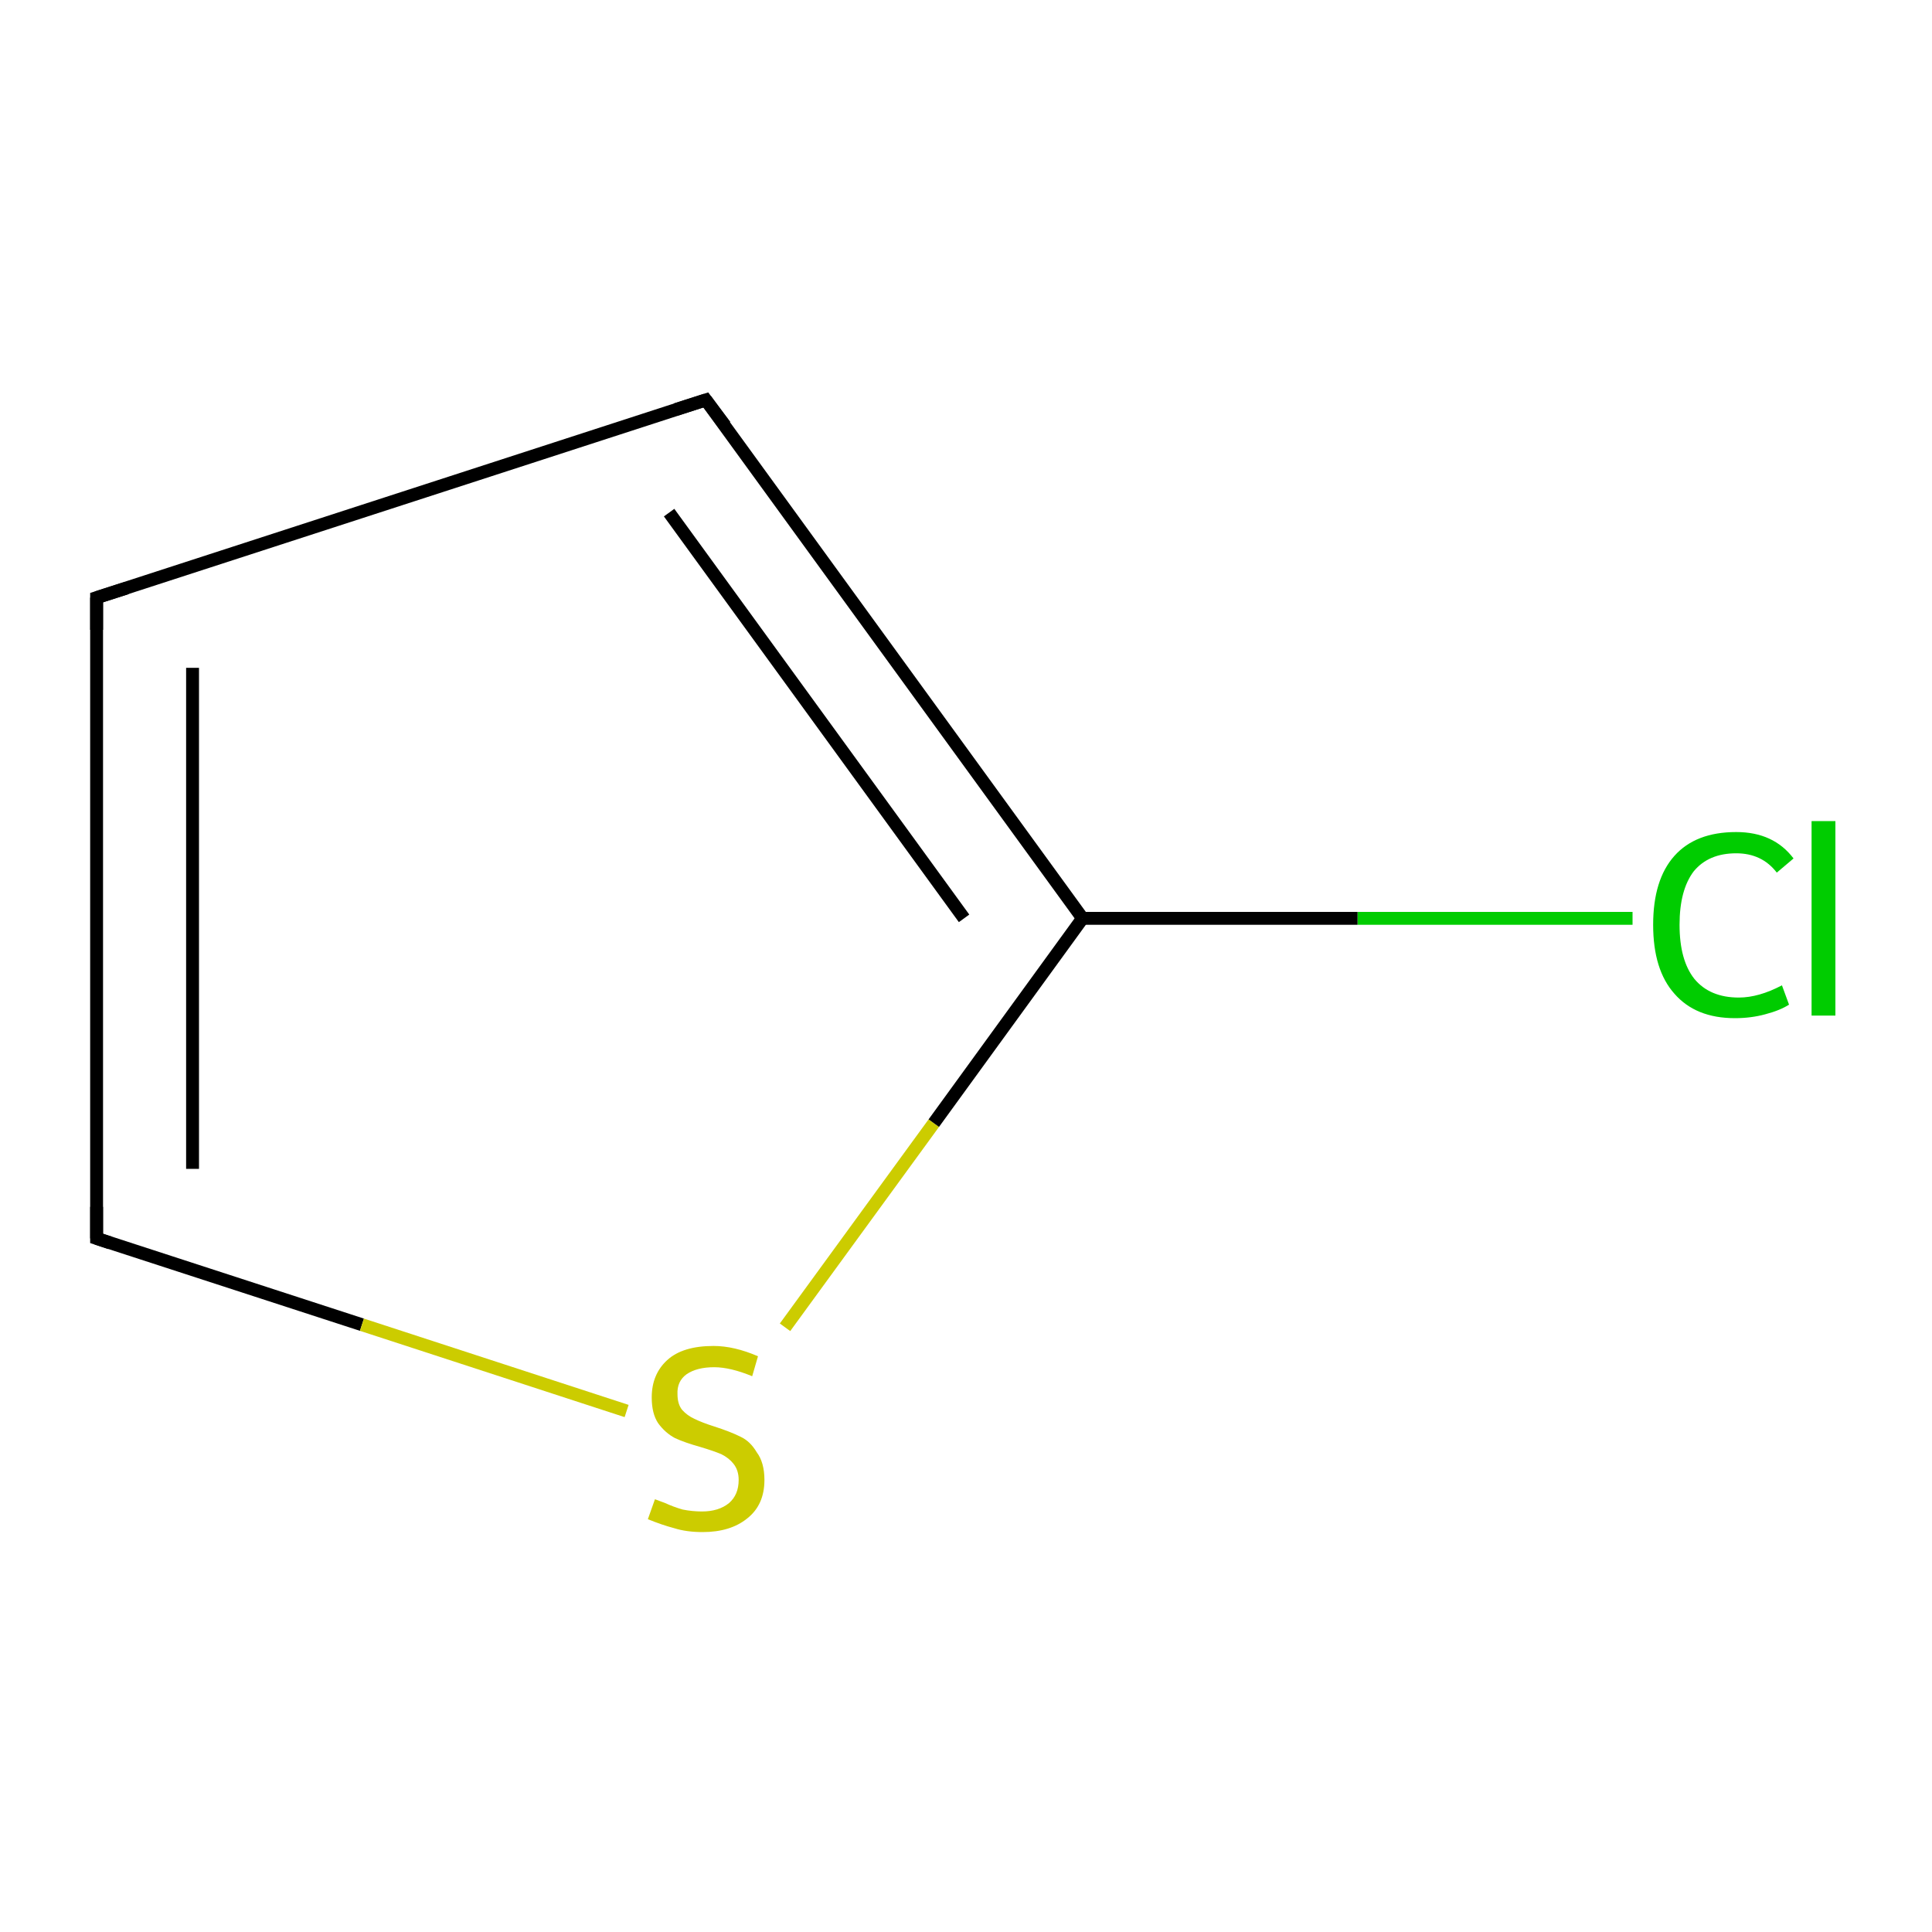 <?xml version='1.0' encoding='iso-8859-1'?>
<svg version='1.1' baseProfile='full'
              xmlns='http://www.w3.org/2000/svg'
                      xmlns:rdkit='http://www.rdkit.org/xml'
                      xmlns:xlink='http://www.w3.org/1999/xlink'
                  xml:space='preserve'
width='300px' height='300px' viewBox='0 0 300 300'>
<!-- END OF HEADER -->
<rect style='opacity:1.0;fill:#FFFFFF;stroke:none' width='300.0' height='300.0' x='0.0' y='0.0'> </rect>
<path class='bond-0 atom-0 atom-1' d='M 253.5,142.6 L 210.8,142.6' style='fill:none;fill-rule:evenodd;stroke:#00CC00;stroke-width:2.0px;stroke-linecap:butt;stroke-linejoin:miter;stroke-opacity:1' />
<path class='bond-0 atom-0 atom-1' d='M 210.8,142.6 L 168.1,142.6' style='fill:none;fill-rule:evenodd;stroke:#000000;stroke-width:2.0px;stroke-linecap:butt;stroke-linejoin:miter;stroke-opacity:1' />
<path class='bond-1 atom-1 atom-2' d='M 168.1,142.6 L 109.6,62.1' style='fill:none;fill-rule:evenodd;stroke:#000000;stroke-width:2.0px;stroke-linecap:butt;stroke-linejoin:miter;stroke-opacity:1' />
<path class='bond-1 atom-1 atom-2' d='M 149.7,142.6 L 103.9,79.6' style='fill:none;fill-rule:evenodd;stroke:#000000;stroke-width:2.0px;stroke-linecap:butt;stroke-linejoin:miter;stroke-opacity:1' />
<path class='bond-2 atom-2 atom-3' d='M 109.6,62.1 L 15.0,92.8' style='fill:none;fill-rule:evenodd;stroke:#000000;stroke-width:2.0px;stroke-linecap:butt;stroke-linejoin:miter;stroke-opacity:1' />
<path class='bond-3 atom-3 atom-4' d='M 15.0,92.8 L 15.0,192.3' style='fill:none;fill-rule:evenodd;stroke:#000000;stroke-width:2.0px;stroke-linecap:butt;stroke-linejoin:miter;stroke-opacity:1' />
<path class='bond-3 atom-3 atom-4' d='M 29.9,103.7 L 29.9,181.5' style='fill:none;fill-rule:evenodd;stroke:#000000;stroke-width:2.0px;stroke-linecap:butt;stroke-linejoin:miter;stroke-opacity:1' />
<path class='bond-4 atom-4 atom-5' d='M 15.0,192.3 L 56.2,205.7' style='fill:none;fill-rule:evenodd;stroke:#000000;stroke-width:2.0px;stroke-linecap:butt;stroke-linejoin:miter;stroke-opacity:1' />
<path class='bond-4 atom-4 atom-5' d='M 56.2,205.7 L 97.3,219.1' style='fill:none;fill-rule:evenodd;stroke:#CCCC00;stroke-width:2.0px;stroke-linecap:butt;stroke-linejoin:miter;stroke-opacity:1' />
<path class='bond-5 atom-5 atom-1' d='M 121.9,206.1 L 145.0,174.4' style='fill:none;fill-rule:evenodd;stroke:#CCCC00;stroke-width:2.0px;stroke-linecap:butt;stroke-linejoin:miter;stroke-opacity:1' />
<path class='bond-5 atom-5 atom-1' d='M 145.0,174.4 L 168.1,142.6' style='fill:none;fill-rule:evenodd;stroke:#000000;stroke-width:2.0px;stroke-linecap:butt;stroke-linejoin:miter;stroke-opacity:1' />
<path d='M 112.6,66.1 L 109.6,62.1 L 104.9,63.6' style='fill:none;stroke:#000000;stroke-width:2.0px;stroke-linecap:butt;stroke-linejoin:miter;stroke-miterlimit:10;stroke-opacity:1;' />
<path d='M 19.7,91.3 L 15.0,92.8 L 15.0,97.8' style='fill:none;stroke:#000000;stroke-width:2.0px;stroke-linecap:butt;stroke-linejoin:miter;stroke-miterlimit:10;stroke-opacity:1;' />
<path d='M 15.0,187.4 L 15.0,192.3 L 17.1,193.0' style='fill:none;stroke:#000000;stroke-width:2.0px;stroke-linecap:butt;stroke-linejoin:miter;stroke-miterlimit:10;stroke-opacity:1;' />
<path class='atom-0' d='M 256.7 143.6
Q 256.7 136.6, 260.0 132.9
Q 263.3 129.2, 269.6 129.2
Q 275.4 129.2, 278.5 133.3
L 275.9 135.5
Q 273.6 132.5, 269.6 132.5
Q 265.3 132.5, 263.0 135.3
Q 260.8 138.2, 260.8 143.6
Q 260.8 149.1, 263.1 152.0
Q 265.5 154.9, 270.0 154.9
Q 273.1 154.9, 276.7 153.0
L 277.8 156.0
Q 276.4 156.9, 274.1 157.5
Q 271.9 158.1, 269.4 158.1
Q 263.3 158.1, 260.0 154.3
Q 256.7 150.6, 256.7 143.6
' fill='#00CC00'/>
<path class='atom-0' d='M 281.3 127.5
L 285.0 127.5
L 285.0 157.7
L 281.3 157.7
L 281.3 127.5
' fill='#00CC00'/>
<path class='atom-5' d='M 101.7 232.8
Q 102.0 232.9, 103.3 233.4
Q 104.6 234.0, 106.0 234.4
Q 107.5 234.7, 109.0 234.7
Q 111.6 234.7, 113.2 233.4
Q 114.7 232.1, 114.7 229.8
Q 114.7 228.3, 113.9 227.3
Q 113.2 226.4, 112.0 225.8
Q 110.8 225.3, 108.8 224.7
Q 106.3 224.0, 104.8 223.3
Q 103.3 222.5, 102.2 221.0
Q 101.2 219.5, 101.2 217.0
Q 101.2 213.4, 103.6 211.2
Q 106.0 209.0, 110.8 209.0
Q 114.0 209.0, 117.7 210.6
L 116.8 213.7
Q 113.4 212.3, 110.9 212.3
Q 108.2 212.3, 106.6 213.4
Q 105.1 214.5, 105.2 216.5
Q 105.2 218.0, 105.9 218.9
Q 106.7 219.8, 107.8 220.3
Q 109.0 220.9, 110.9 221.5
Q 113.4 222.3, 115.0 223.1
Q 116.5 223.8, 117.5 225.5
Q 118.7 227.1, 118.7 229.8
Q 118.7 233.7, 116.0 235.8
Q 113.4 237.9, 109.1 237.9
Q 106.6 237.9, 104.7 237.3
Q 102.8 236.8, 100.6 235.9
L 101.7 232.8
' fill='#CCCC00'/>
</svg>
